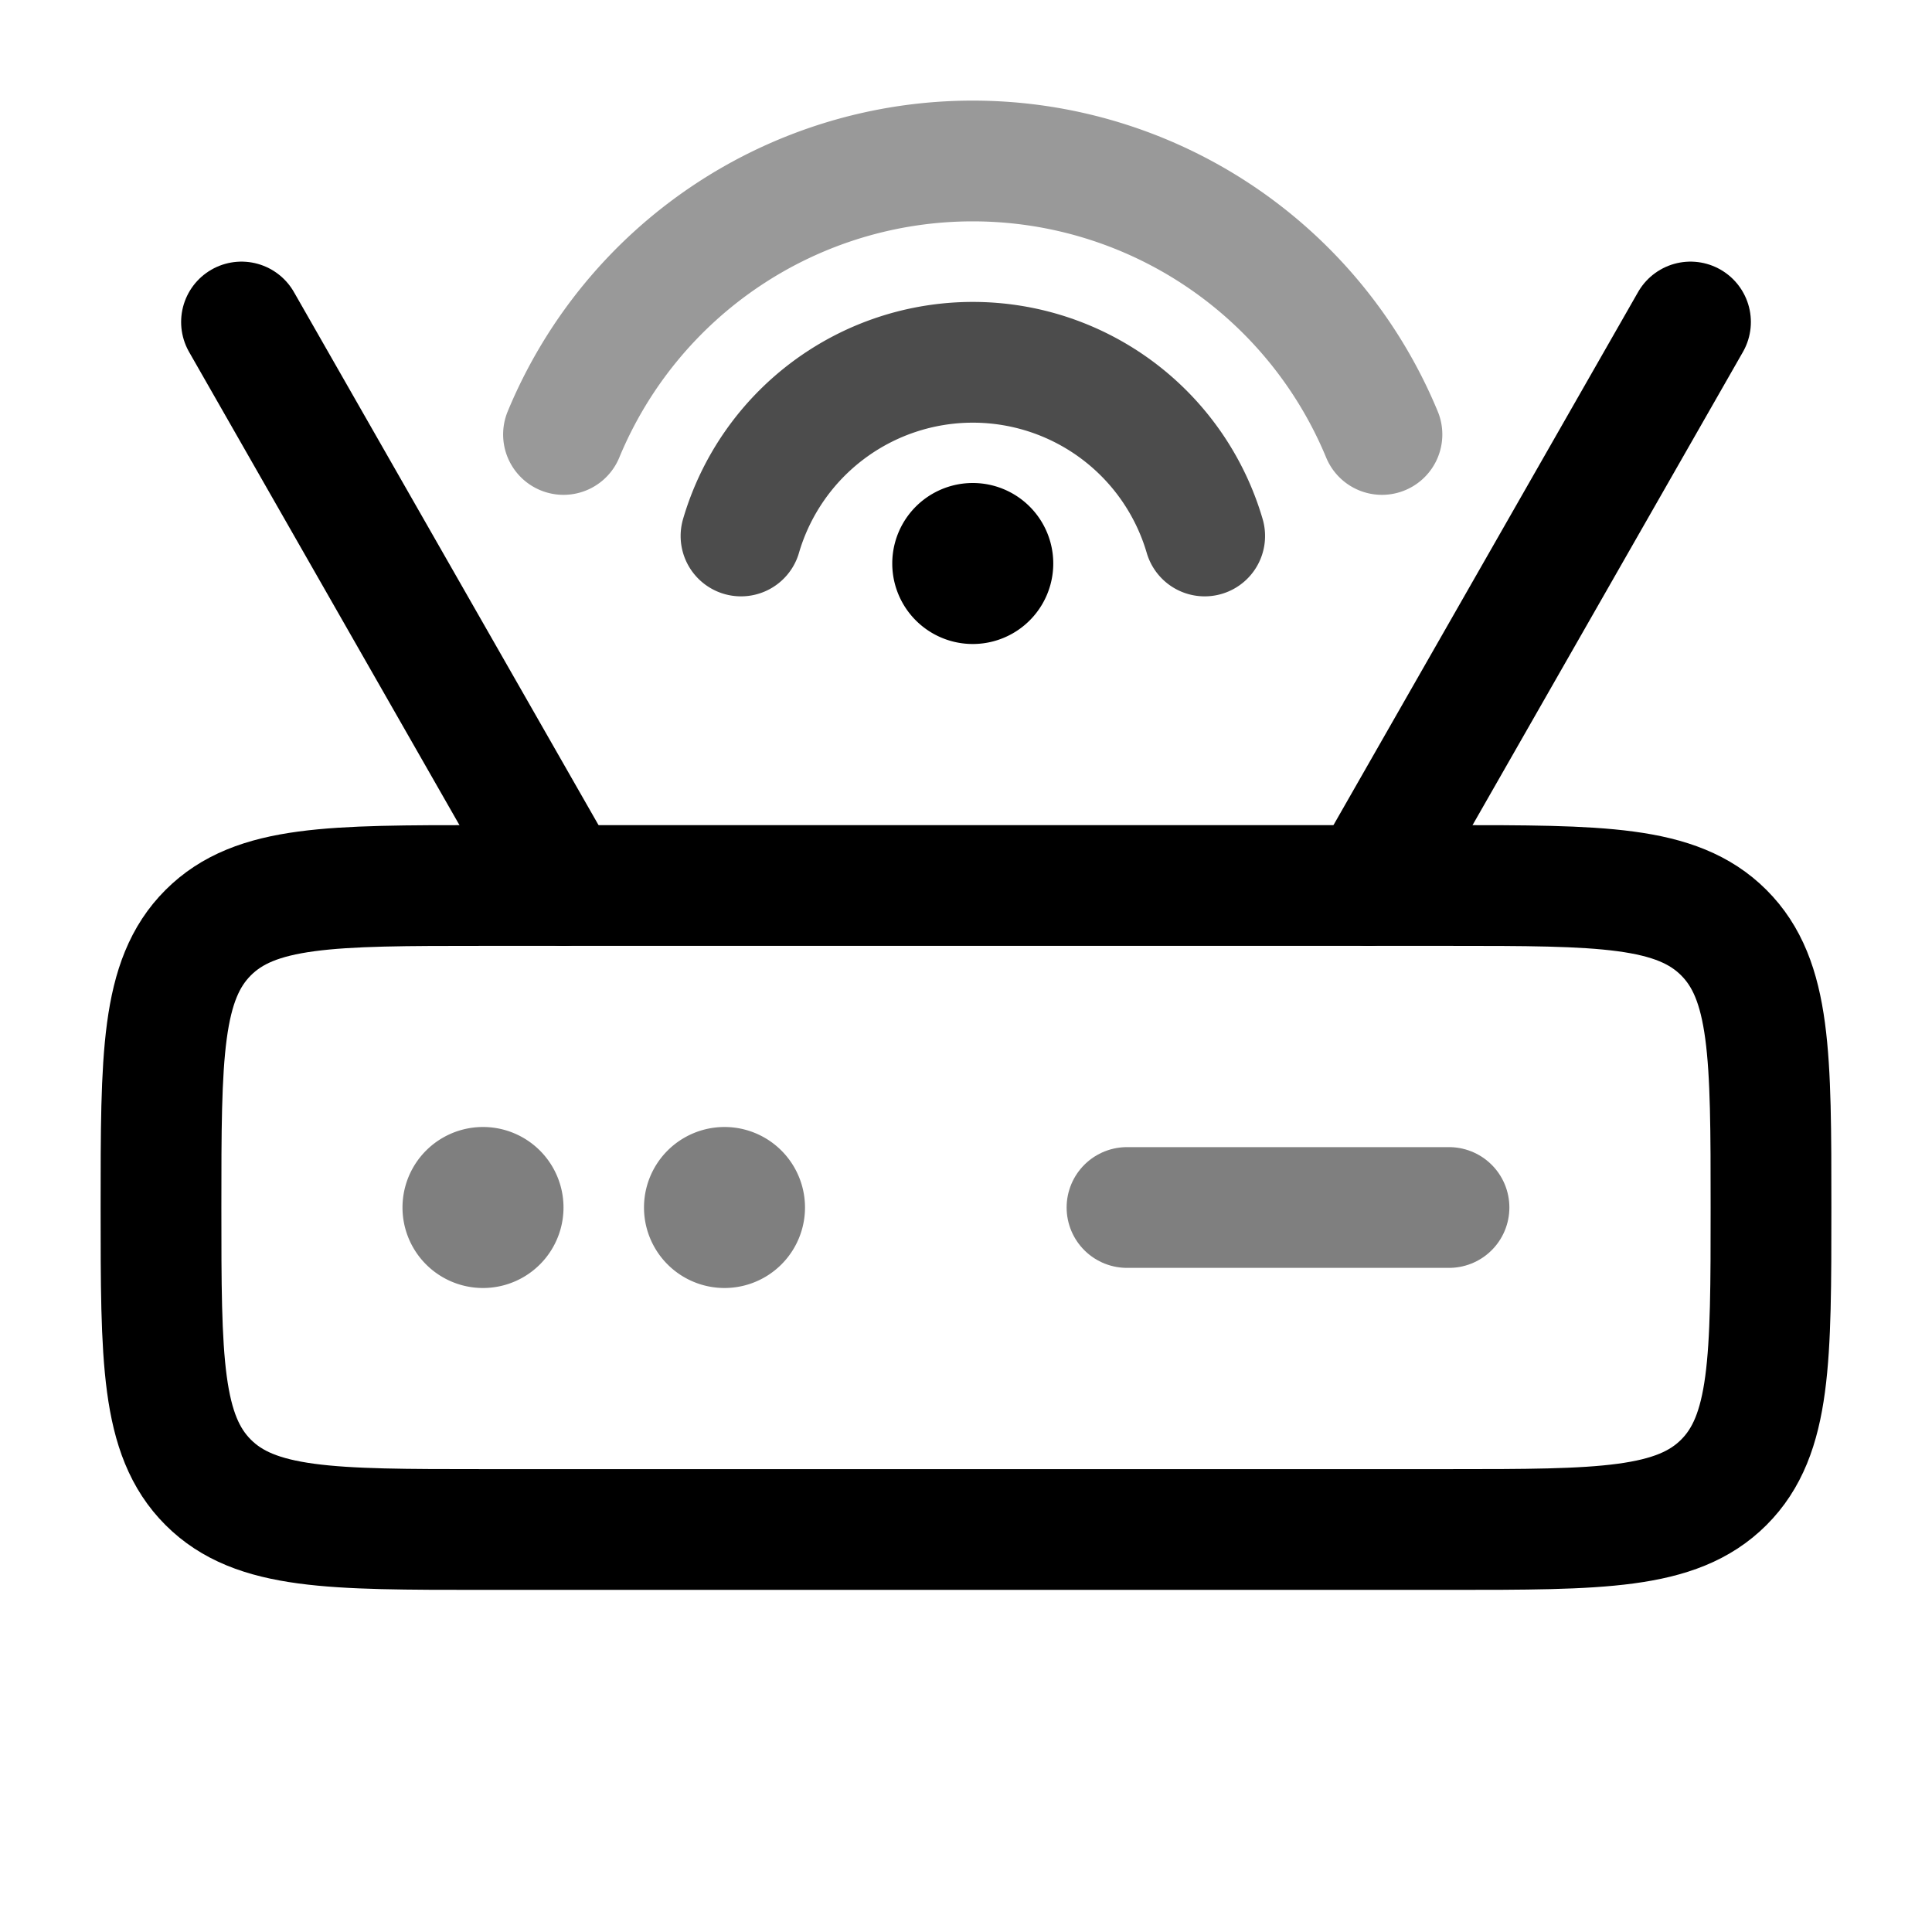 <svg viewBox="0 0 24 24"><g fill="none"><path fill="currentColor" d="M7 15a1 1 0 1 1-2 0a1 1 0 0 1 2 0m3 0a1 1 0 1 1-2 0a1 1 0 0 1 2 0" opacity=".5"/><path stroke="currentColor" stroke-width="1.5" d="M2 15c0-1.886 0-2.828.586-3.414C3.172 11 4.114 11 6 11h12c1.886 0 2.828 0 3.414.586C22 12.172 22 13.114 22 15c0 1.886 0 2.828-.586 3.414C20.828 19 19.886 19 18 19H6c-1.886 0-2.828 0-3.414-.586C2 17.828 2 16.886 2 15Z"/><path stroke="currentColor" stroke-linecap="round" stroke-width="1.5" d="M7 11L3 4m14 7l4-7"/><path stroke="currentColor" stroke-linecap="round" stroke-width="1.5" d="M14 15h4" opacity=".5"/><path stroke="currentColor" stroke-linecap="round" stroke-width="1.5" d="M17.167 5.397A5.502 5.502 0 0 0 7 5.397" opacity=".4"/><path stroke="currentColor" stroke-linecap="round" stroke-width="1.5" d="M14.965 6.658a3.001 3.001 0 0 0-5.76 0" opacity=".7"/><path fill="currentColor" d="M13.084 7a1 1 0 1 1-2 0a1 1 0 0 1 2 0"/></g></svg>
